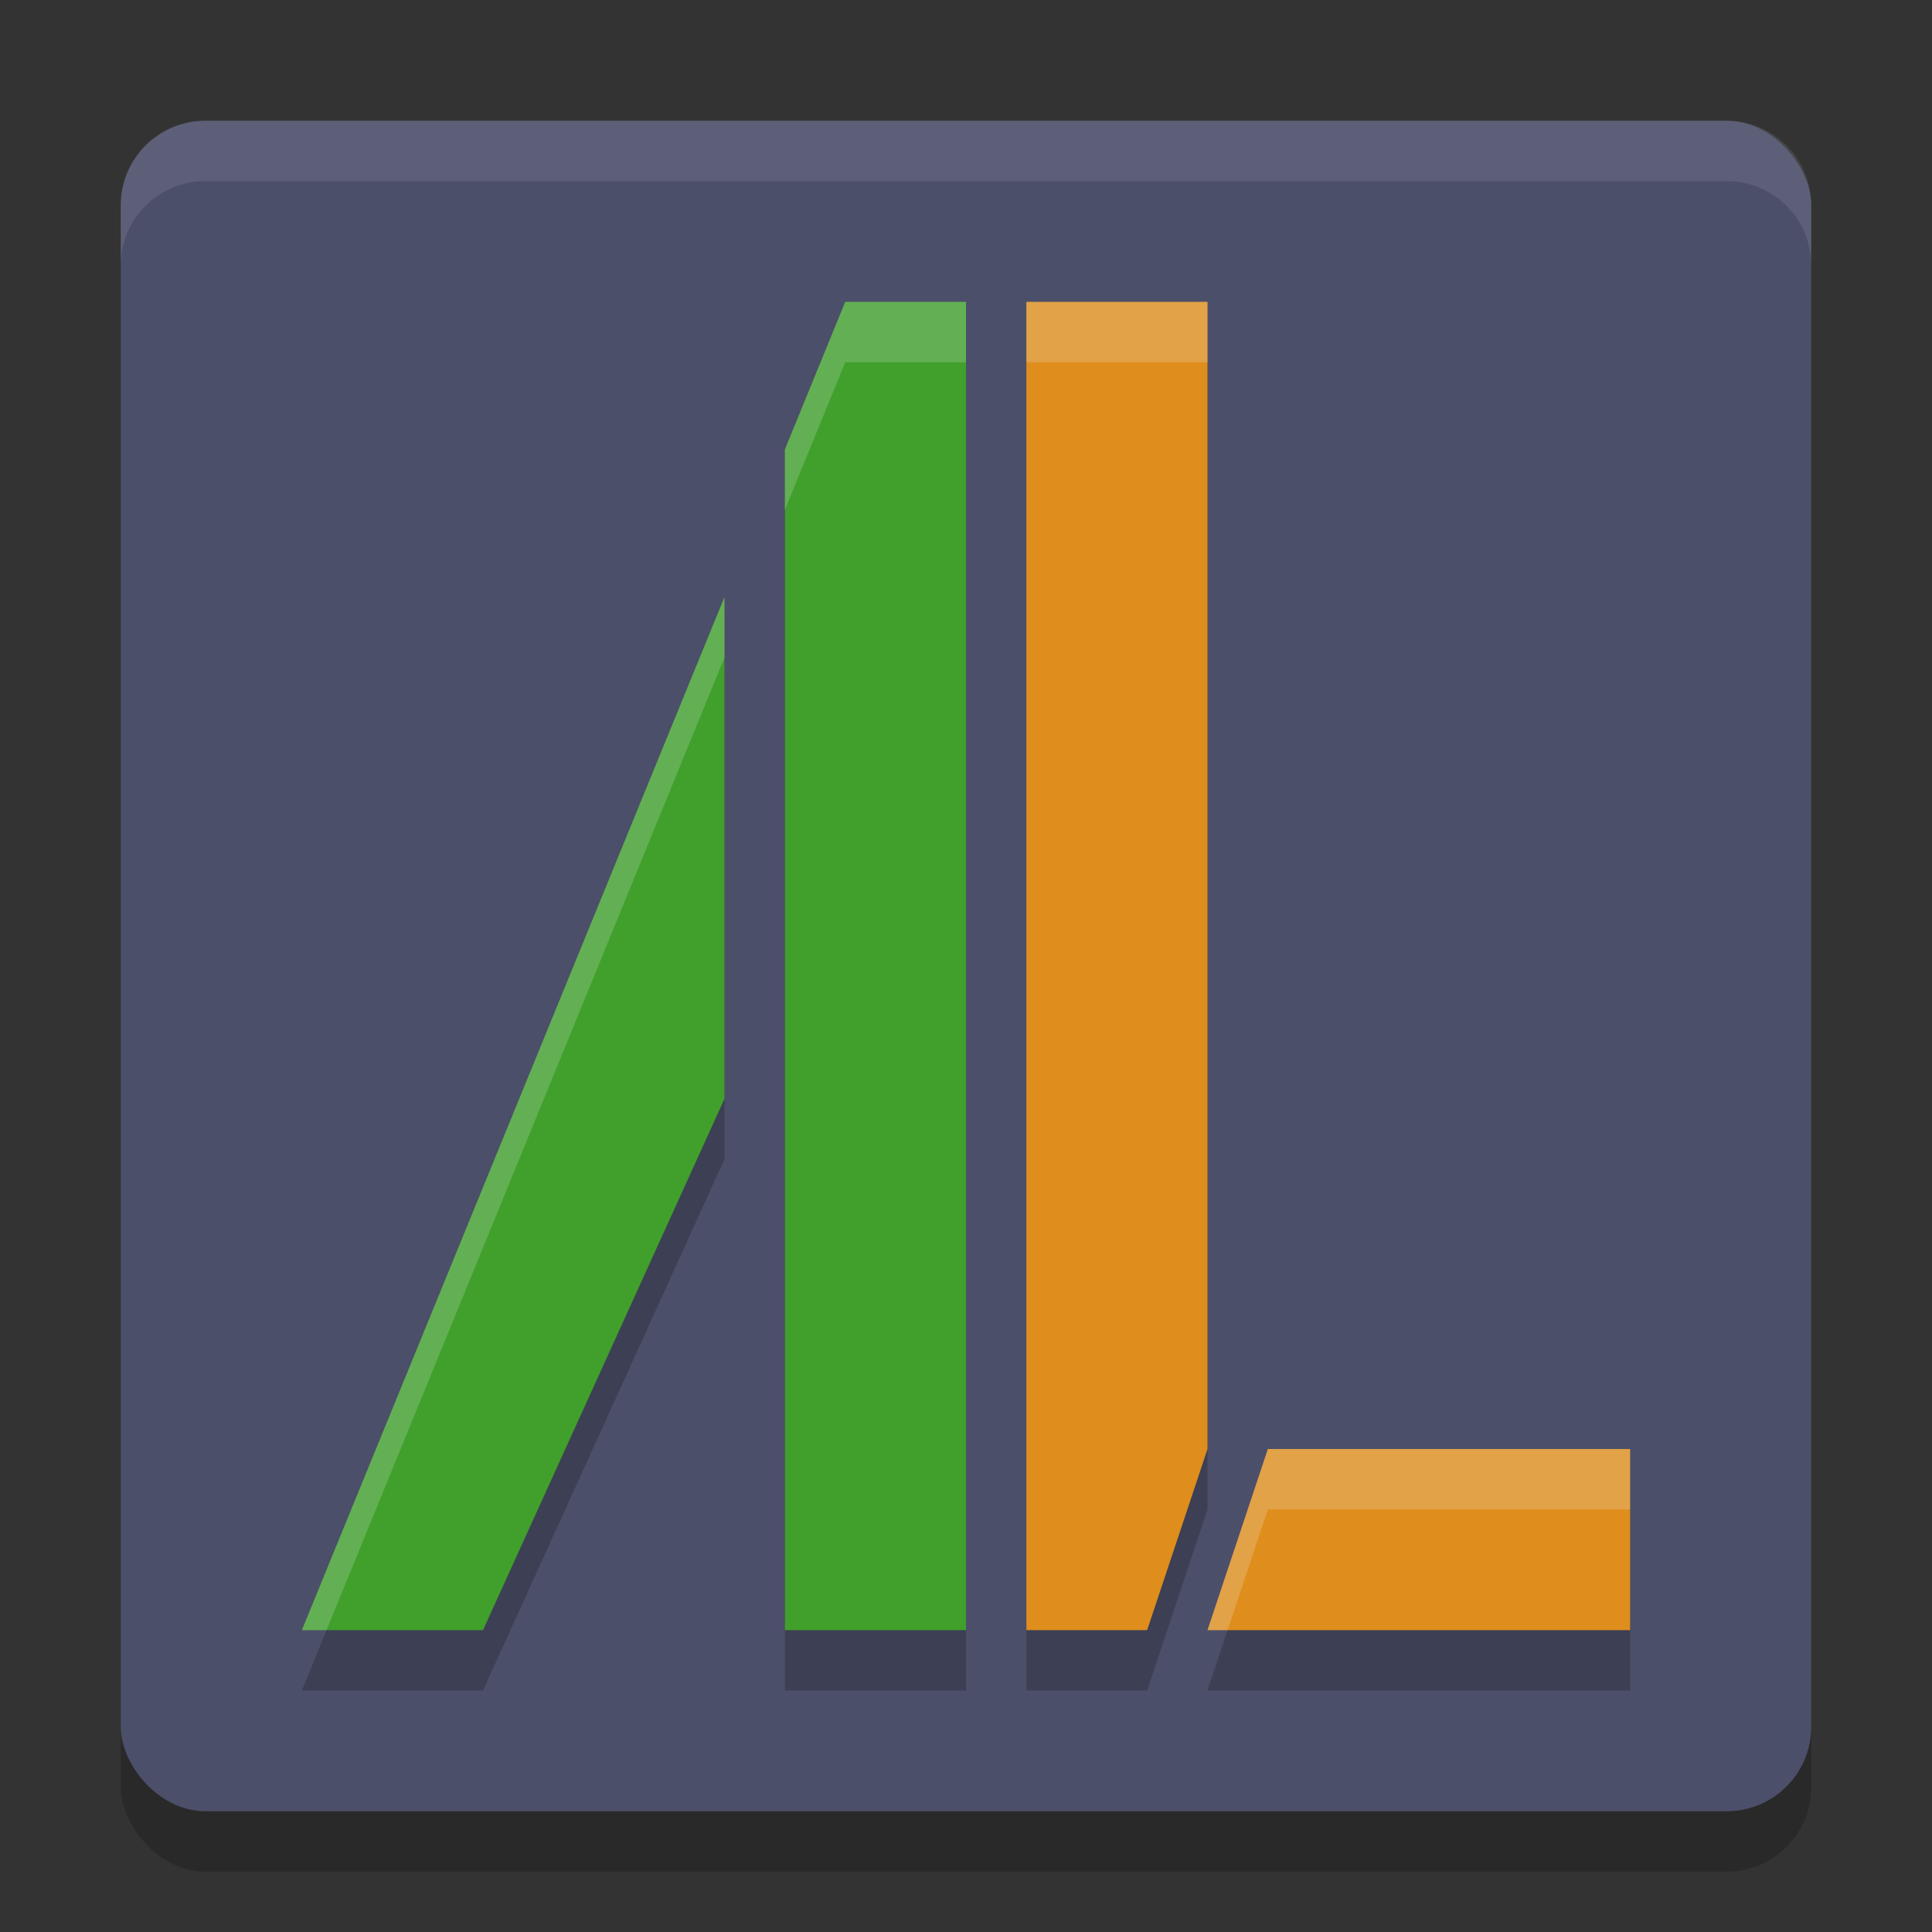 <svg xmlns="http://www.w3.org/2000/svg" width="32" height="32" version="1.1">
 <rect width="100%" height="100%" fill="#333333" stroke="none"/>
 <rect style="opacity:0.2" width="28" height="28" x="2" y="3" rx="1.4" ry="1.4"/>
 <rect style="fill:#4c4f69" width="28" height="28" x="2" y="2" rx="1.4" ry="1.4"/>
 <path style="opacity:0.2" d="M 14,6 13,8.445 V 28 H 16 V 6 Z M 17,6 V 28 H 19 L 20,25 V 6 Z M 12,10.889 5,28 H 8 L 12,19.199 Z M 21,25 20,28 H 27 V 25 Z"/>
 <path style="fill:#40a02b" d="M 14,5 13,7.445 V 27 H 16 V 5 Z M 12,9.889 5,27 H 8 L 12,18.199 Z"/>
 <path style="fill:#df8e1d" d="M 17,5 V 27 H 19 L 20,24 V 5 Z M 21,24 20,27 H 27 V 24 Z"/>
 <path style="opacity:0.2;fill:#eff1f5" d="M 14,5 13,7.445 V 8.445 L 14,6 H 16 V 5 Z M 17,5 V 6 H 20 V 5 Z M 12,9.889 5,27 H 5.408 L 12,10.889 Z M 21,24 20,27 H 20.334 L 21,25 H 27 V 24 Z"/>
 <path style="opacity:0.1;fill:#eff1f5" d="M 3.4,2 C 2.625,2 2,2.625 2,3.4 V 4.4 C 2,3.625 2.625,3 3.4,3 H 28.6 C 29.375,3 30,3.625 30,4.4 V 3.4 C 30,2.625 29.375,2 28.6,2 Z"/>
</svg>
